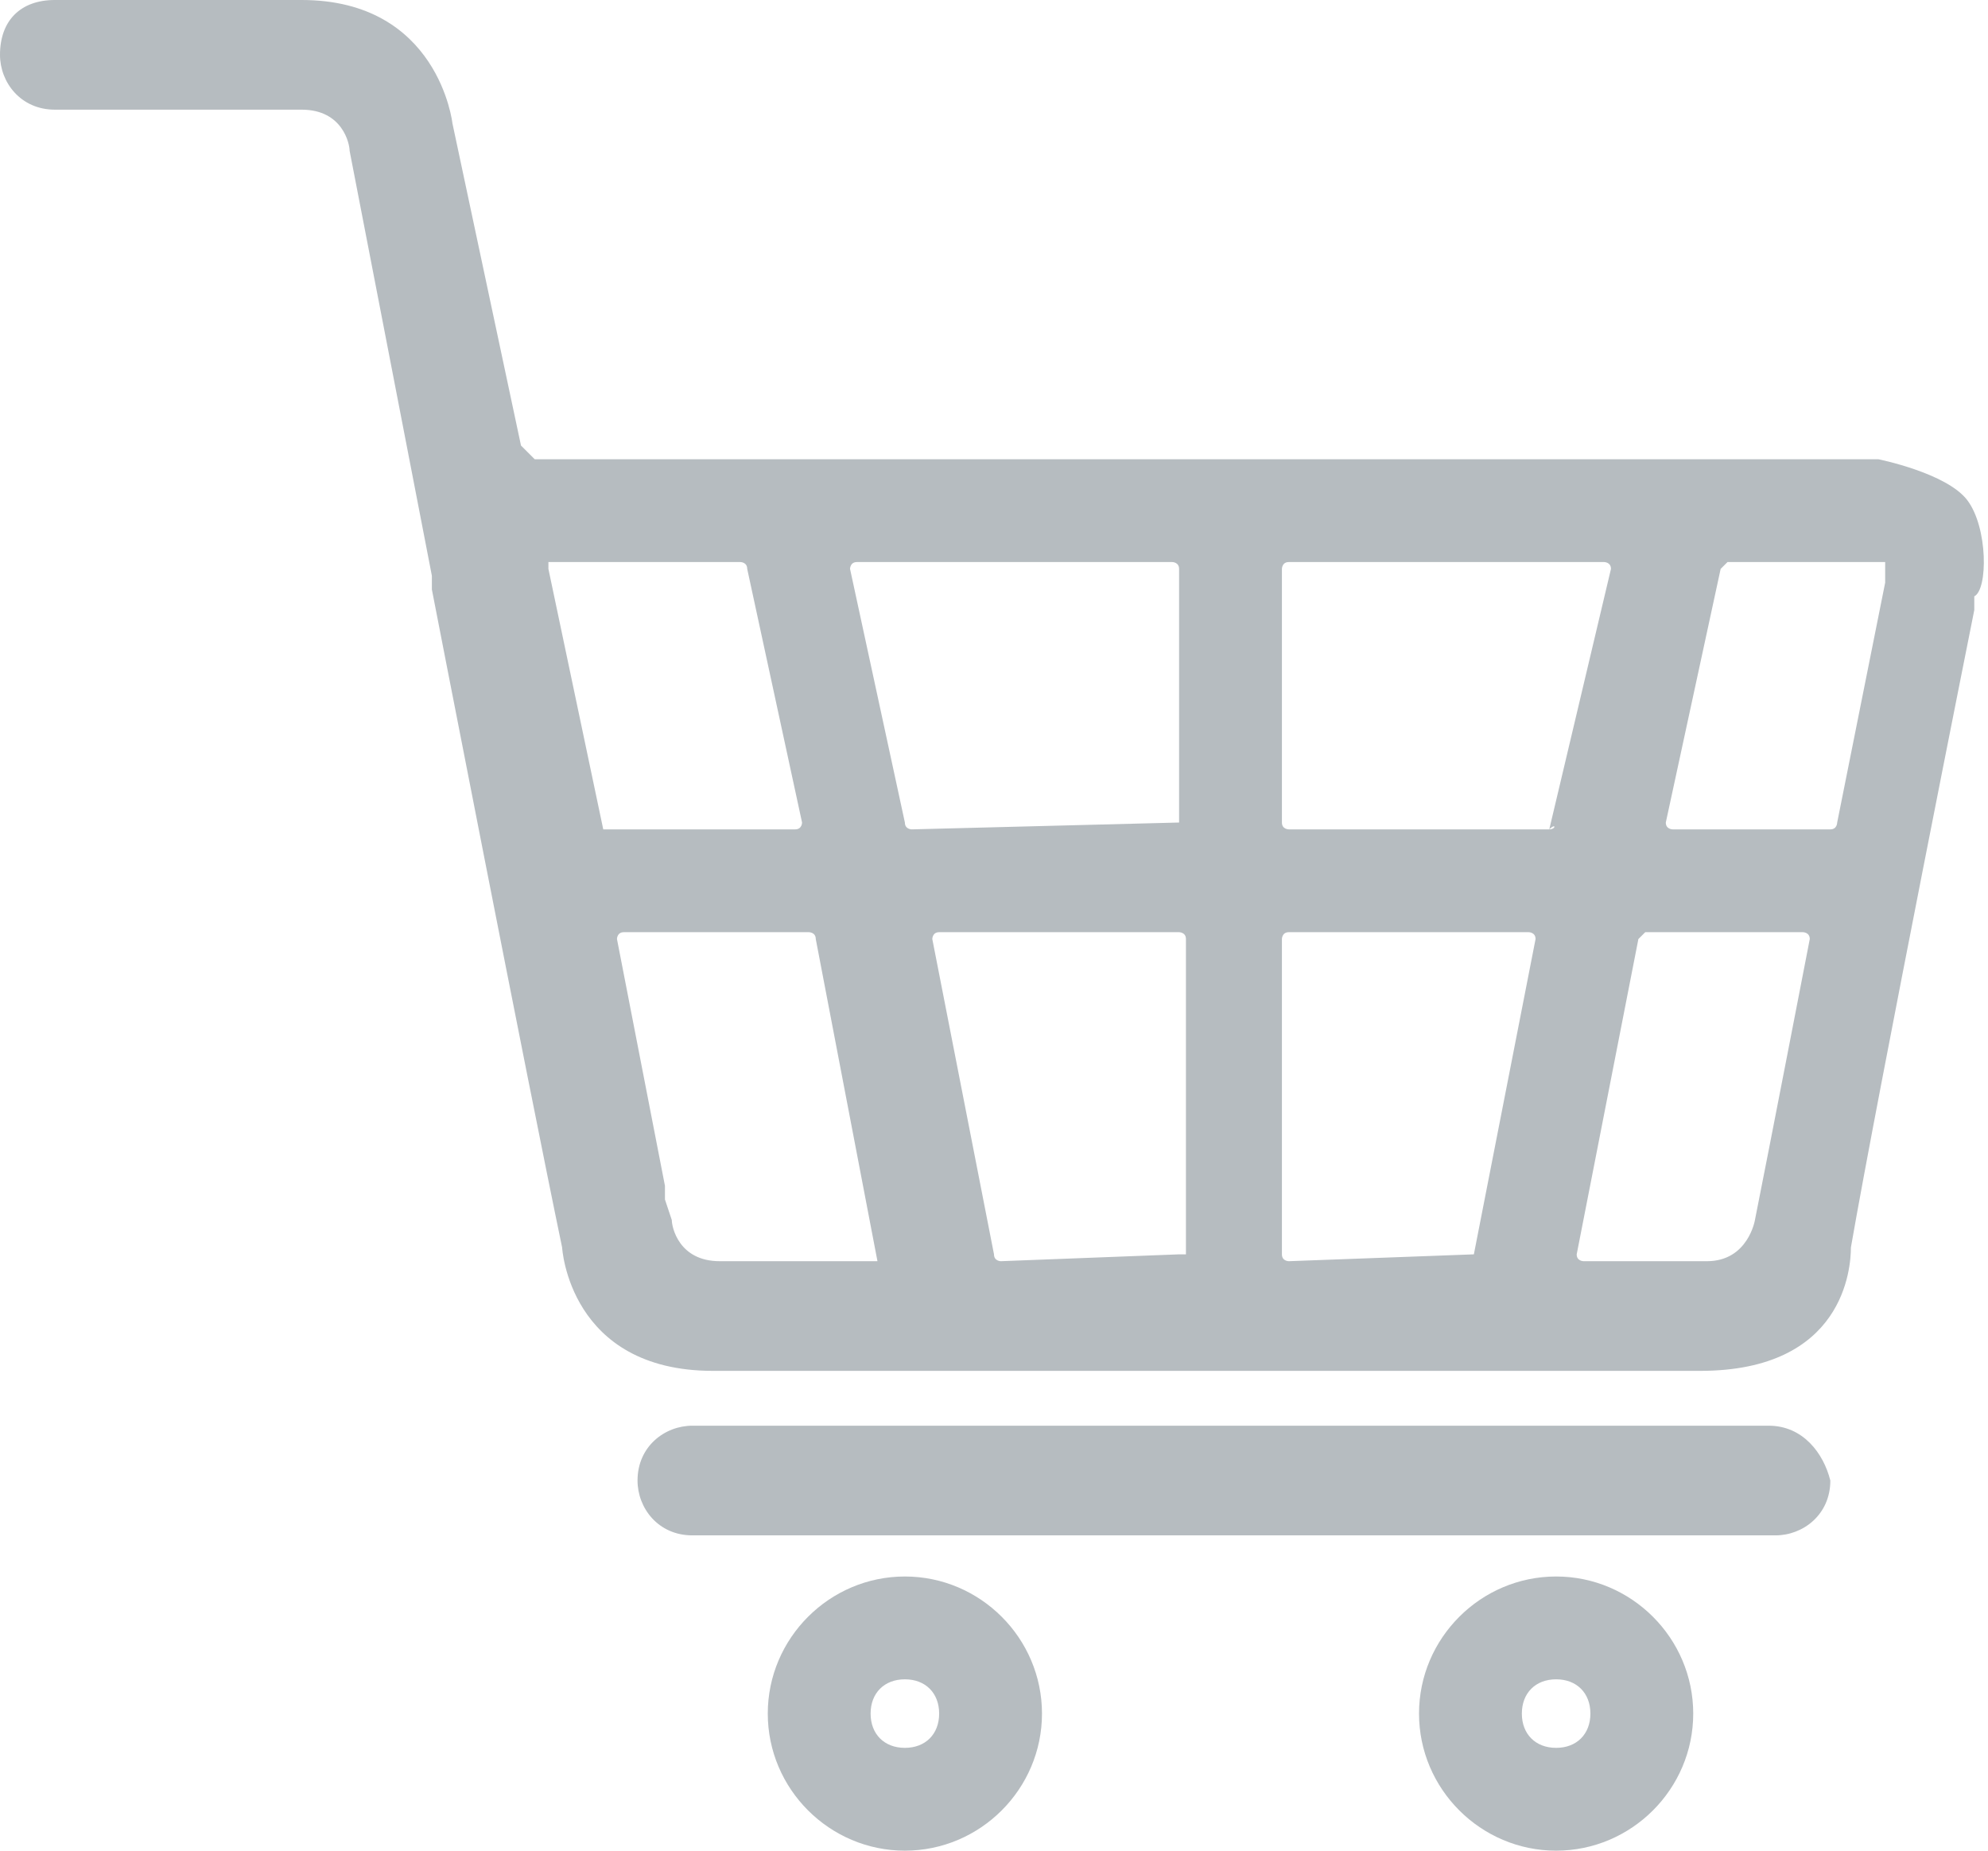 <?xml version="1.0" encoding="utf-8"?>
<!-- Generator: Adobe Illustrator 18.1.1, SVG Export Plug-In . SVG Version: 6.00 Build 0)  -->
<!DOCTYPE svg PUBLIC "-//W3C//DTD SVG 1.1//EN" "http://www.w3.org/Graphics/SVG/1.1/DTD/svg11.dtd">
<svg version="1.1" id="Calque_1" xmlns="http://www.w3.org/2000/svg" xmlns:xlink="http://www.w3.org/1999/xlink" x="0px" y="0px"
	 width="29px" height="27px" viewBox="0 0 29 27" style="enable-background:new 0 0 29 27;" xml:space="preserve">
<style type="text/css">
	.st0{fill:#B6BCC0;}
</style>
<g>
	<g>
		<path class="st0" d="M13.2,23c-1.1,0-2,0.9-2,2s0.9,2,2,2c1.1,0,2-0.9,2-2S14.3,23,13.2,23z M13.2,25.5c-0.3,0-0.5-0.2-0.5-0.5
			s0.2-0.5,0.5-0.5c0.3,0,0.5,0.2,0.5,0.5C13.7,25.3,13.5,25.5,13.2,25.5z M22.7,23c-1.1,0-2,0.9-2,2s0.9,2,2,2c1.1,0,2-0.9,2-2
			S23.8,23,22.7,23z M22.7,25.5c-0.3,0-0.5-0.2-0.5-0.5s0.2-0.5,0.5-0.5c0.3,0,0.5,0.2,0.5,0.5C23.2,25.3,23,25.5,22.7,25.5z
			 M25.8,20.8H10.1c-0.4,0-0.8,0.3-0.8,0.8c0,0.4,0.3,0.8,0.8,0.8h15.8c0.4,0,0.8-0.3,0.8-0.8C26.6,21.2,26.3,20.8,25.8,20.8z
			 M28.7,7.3c-0.3-0.4-1.3-0.6-1.3-0.6c0,0-0.1,0-0.2,0L8,6.7c0,0-0.1,0-0.2,0L7.7,6.6c0,0-0.1-0.1-0.1-0.1L6.6,1.8
			c0,0-0.2-1.8-2.2-1.8H0.8C0.3,0,0,0.3,0,0.8c0,0.4,0.3,0.8,0.8,0.8h3.6c0.6,0,0.7,0.5,0.7,0.6l1.2,6.2c0,0,0,0.1,0,0.2
			c0,0,1.4,7.2,1.9,9.6c0,0,0.1,1.8,2.2,1.8h14.4c2.1,0,2.2-1.5,2.2-1.8c0.4-2.3,1.8-9.3,1.8-9.3c0,0,0-0.1,0-0.2
			C29,8.6,29,7.7,28.7,7.3z M8.8,12.1C8.8,12.1,8.7,12,8.8,12.1L8,8.3c0,0,0-0.1,0-0.1c0,0,0,0,0,0c0,0,0.1,0,0.1,0c0,0,0.1,0,0.2,0
			h2.5c0,0,0.1,0,0.1,0.1l0.8,3.7c0,0,0,0.1-0.1,0.1H8.8z M12.8,18.4h-2.3c-0.6,0-0.7-0.5-0.7-0.6l-0.1-0.3c0,0,0-0.1,0-0.2L9,13.7
			c0,0,0-0.1,0.1-0.1h2.7c0,0,0.1,0,0.1,0.1L12.8,18.4C12.9,18.3,12.8,18.4,12.8,18.4z M17.2,18.3C17.2,18.3,17.1,18.4,17.2,18.3
			l-2.6,0.1c0,0-0.1,0-0.1-0.1l-0.9-4.6c0,0,0-0.1,0.1-0.1h3.5c0,0,0.1,0,0.1,0.1V18.3z M17.2,12C17.2,12,17.1,12.1,17.2,12
			l-3.9,0.1c0,0-0.1,0-0.1-0.1l-0.8-3.7c0,0,0-0.1,0.1-0.1h4.6c0,0,0.1,0,0.1,0.1V12z M21.5,18.3C21.5,18.3,21.4,18.4,21.5,18.3
			l-2.7,0.1c0,0-0.1,0-0.1-0.1v-4.6c0,0,0-0.1,0.1-0.1h3.5c0,0,0.1,0,0.1,0.1L21.5,18.3z M22.6,12.1h-3.8c0,0-0.1,0-0.1-0.1V8.3
			c0,0,0-0.1,0.1-0.1h4.6c0,0,0.1,0,0.1,0.1L22.6,12.1C22.7,12,22.7,12.1,22.6,12.1z M25.6,17.8c0,0-0.1,0.6-0.7,0.6h-1.8
			c0,0-0.1,0-0.1-0.1l0.9-4.6c0,0,0.1-0.1,0.1-0.1h2.3c0,0,0.1,0,0.1,0.1C26.4,13.7,25.8,16.8,25.6,17.8z M27.5,8.5L26.8,12
			c0,0,0,0.1-0.1,0.1h-2.3c0,0-0.1,0-0.1-0.1l0.8-3.7c0,0,0.1-0.1,0.1-0.1h2c0,0,0.1,0,0.2,0c0,0,0.1,0,0.1,0c0,0,0,0.1,0,0.1
			C27.5,8.4,27.5,8.4,27.5,8.5z"/>
	</g>
</g>
</svg>
